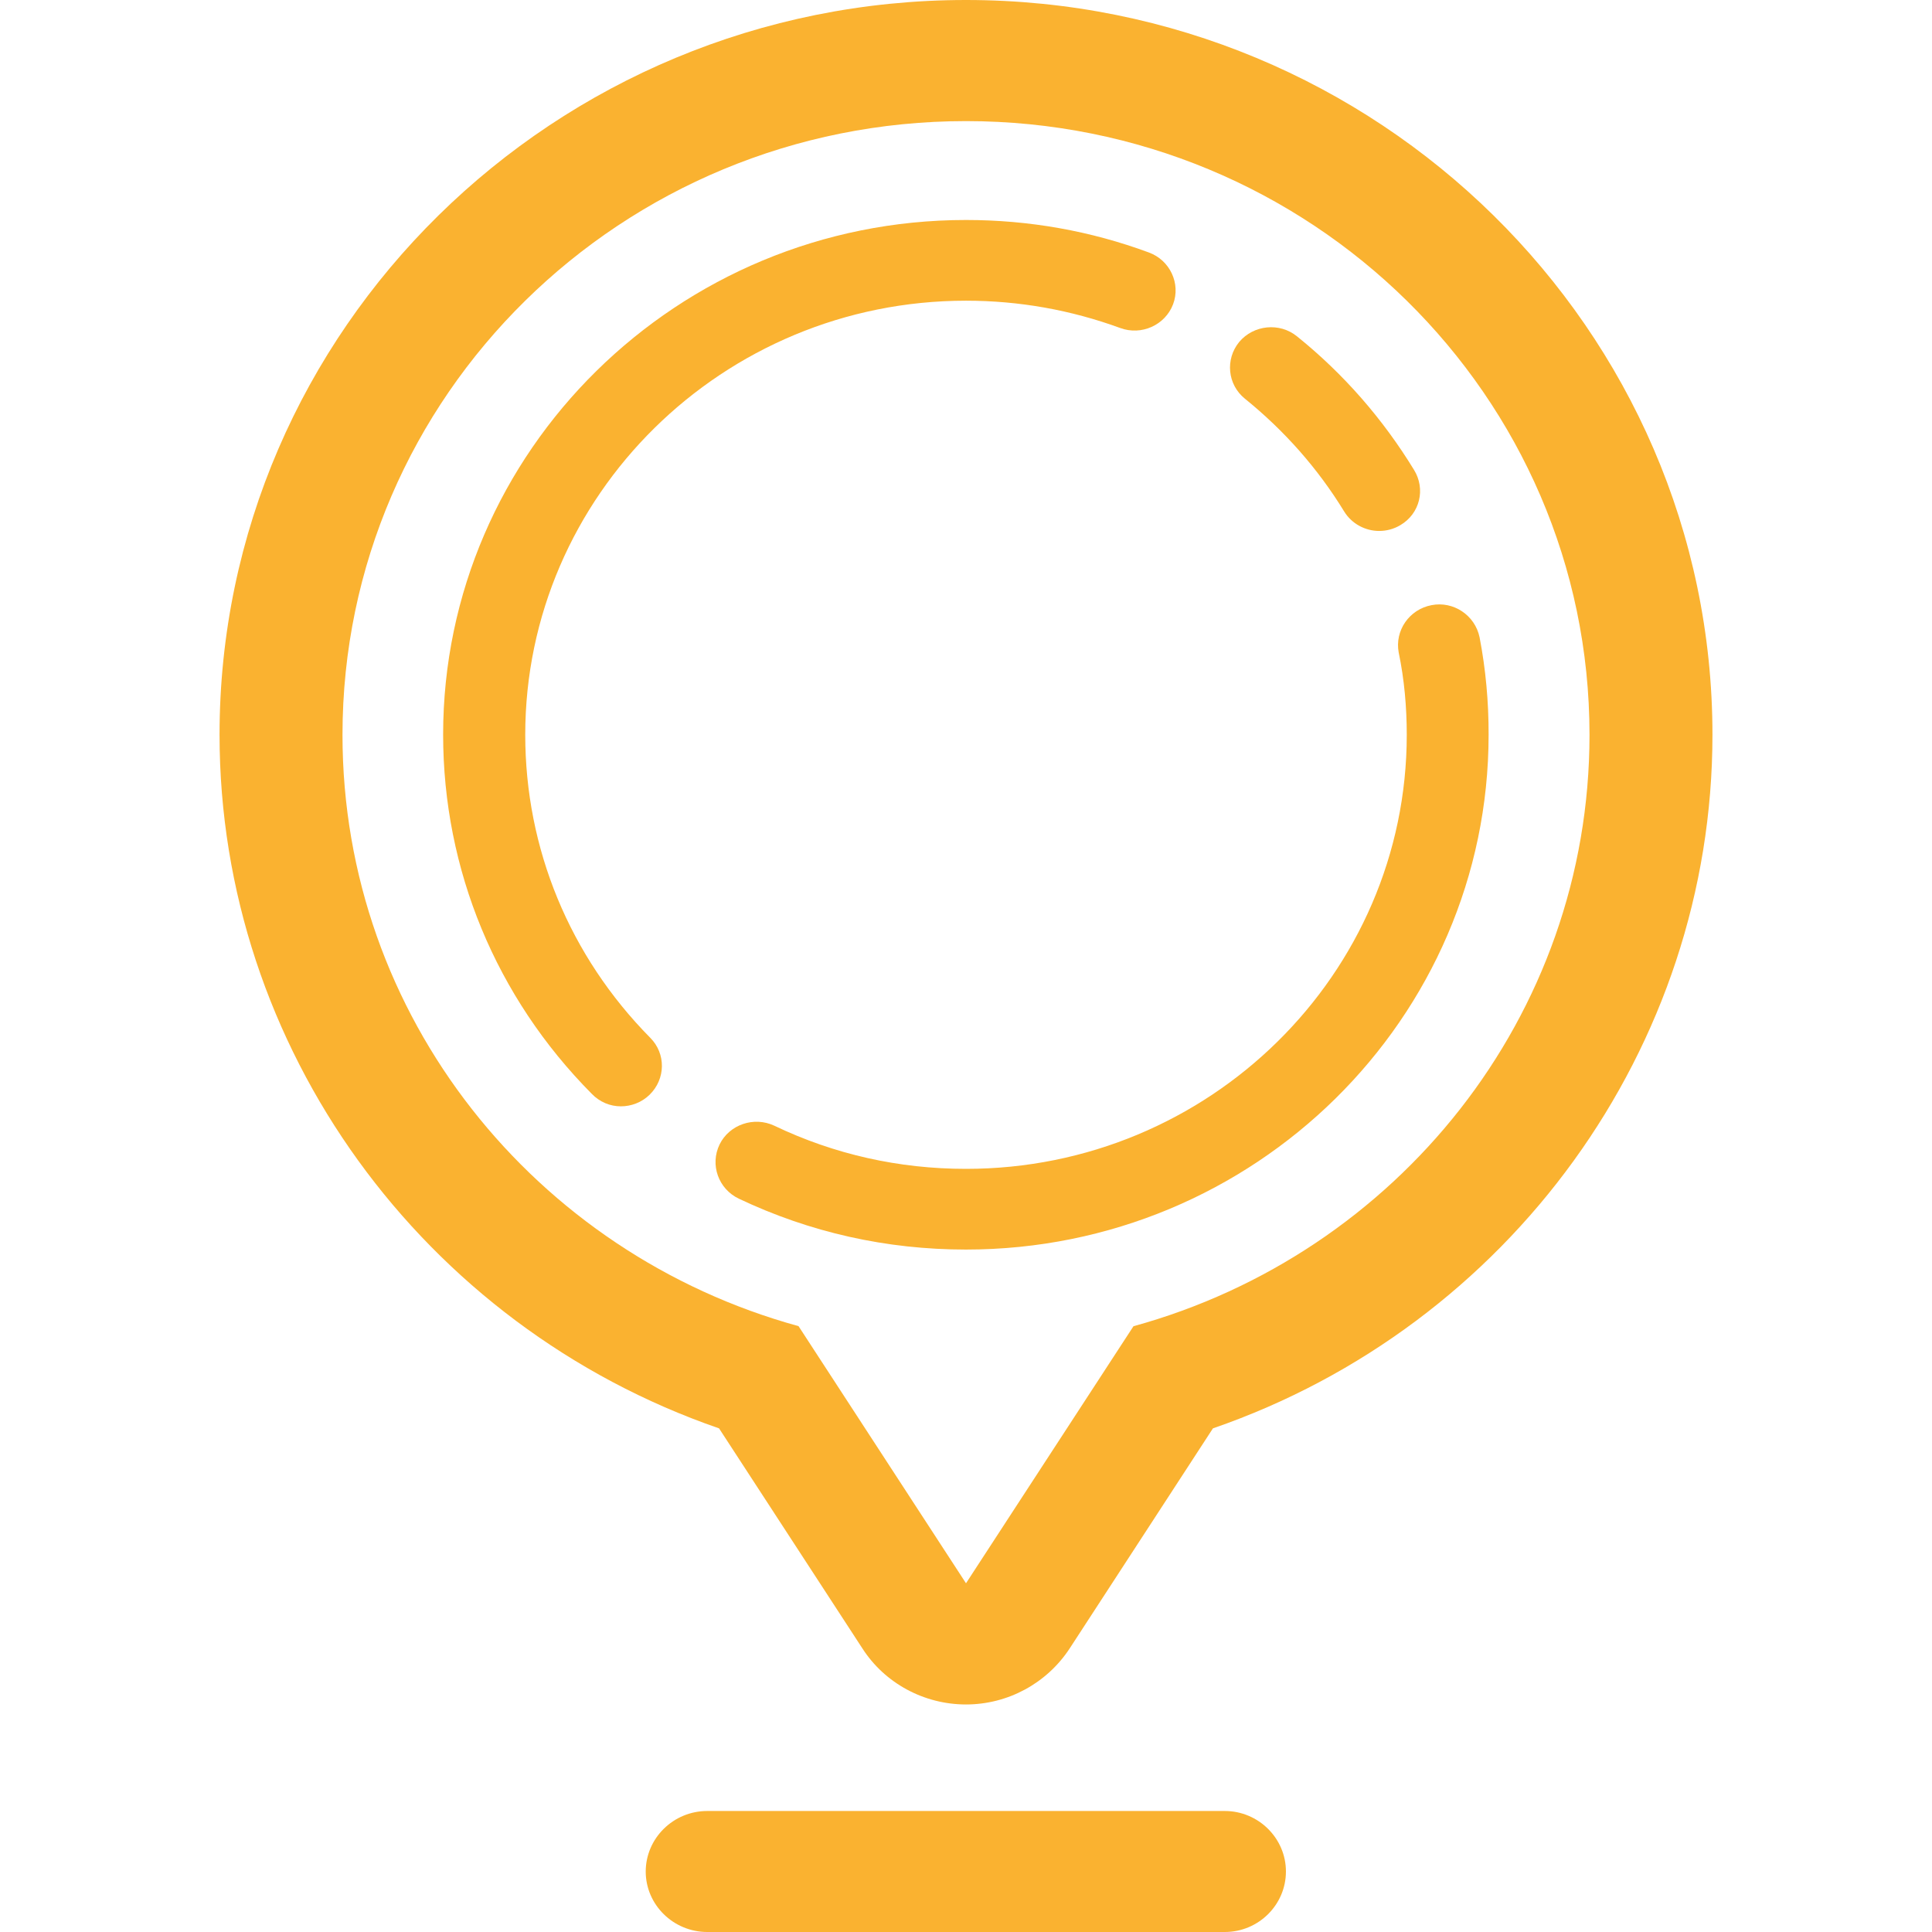 <?xml version="1.0" encoding="utf-8"?>
<!-- Generator: Adobe Illustrator 16.0.0, SVG Export Plug-In . SVG Version: 6.00 Build 0)  -->
<!DOCTYPE svg PUBLIC "-//W3C//DTD SVG 1.1//EN" "http://www.w3.org/Graphics/SVG/1.1/DTD/svg11.dtd">
<svg version="1.1" id="Layer_1" xmlns="http://www.w3.org/2000/svg" xmlns:xlink="http://www.w3.org/1999/xlink" x="0px" y="0px"
	 width="22px" height="22px" viewBox="-1 3 22 22" enable-background="new -1 3 22 22" xml:space="preserve">
<g>
	<g>
		<path fill="#FAB230" d="M10,3c-4.687,0-8.5,3.754-8.5,8.367c0,3.561,2.312,6.732,5.688,7.898l1.633,2.507
			c0.255,0.396,0.702,0.637,1.179,0.637c0.476,0,0.919-0.24,1.18-0.637l1.632-2.507C16.187,18.1,18.5,14.93,18.5,11.367
			C18.5,6.754,14.686,3,10,3z M11.907,18.102L10,21.029l-1.907-2.928C5.098,17.278,2.9,14.578,2.9,11.368
			c0-3.861,3.178-6.989,7.1-6.989c3.921,0,7.1,3.127,7.1,6.989C17.1,14.576,14.903,17.278,11.907,18.102z"/>
		<path fill="#FAB230" d="M4.981,11.367c0-2.724,2.251-4.943,5.019-4.943c0.606,0,1.195,0.106,1.756,0.311
			c0.241,0.089,0.511-0.032,0.602-0.27c0.089-0.236-0.035-0.502-0.276-0.59C11.417,5.629,10.717,5.505,10,5.505
			c-3.283,0-5.954,2.63-5.954,5.86c0,1.539,0.603,2.992,1.691,4.089c0.092,0.096,0.212,0.144,0.333,0.144
			c0.117,0,0.237-0.044,0.327-0.132c0.184-0.18,0.187-0.468,0.008-0.648C5.486,13.888,4.981,12.663,4.981,11.367z"/>
		<path fill="#FAB230" d="M15.848,10.256c-0.052-0.249-0.296-0.414-0.547-0.365c-0.254,0.048-0.42,0.29-0.374,0.538
			c0.064,0.307,0.092,0.623,0.092,0.938c0,2.726-2.251,4.943-5.019,4.943c-0.765,0-1.5-0.165-2.182-0.491
			c-0.233-0.11-0.513-0.013-0.624,0.213c-0.112,0.232-0.013,0.506,0.218,0.617c0.811,0.385,1.682,0.58,2.587,0.58
			c3.286,0,5.952-2.632,5.952-5.863C15.952,10.992,15.918,10.619,15.848,10.256z"/>
		<path fill="#FAB230" d="M14.306,8.824c0.088,0.143,0.243,0.222,0.398,0.222c0.085,0,0.166-0.021,0.242-0.066
			c0.223-0.131,0.29-0.411,0.156-0.629c-0.354-0.579-0.8-1.092-1.333-1.521c-0.198-0.161-0.494-0.131-0.658,0.064
			c-0.161,0.197-0.134,0.485,0.065,0.646C13.626,7.904,14.007,8.335,14.306,8.824z"/>
		<path fill="#FAB230" d="M12.946,23.622H7.054c-0.388,0-0.701,0.312-0.701,0.69C6.353,24.689,6.667,25,7.054,25h5.893
			c0.385,0,0.696-0.311,0.696-0.688C13.644,23.934,13.331,23.622,12.946,23.622z"/>
	</g>
</g>
</svg>
